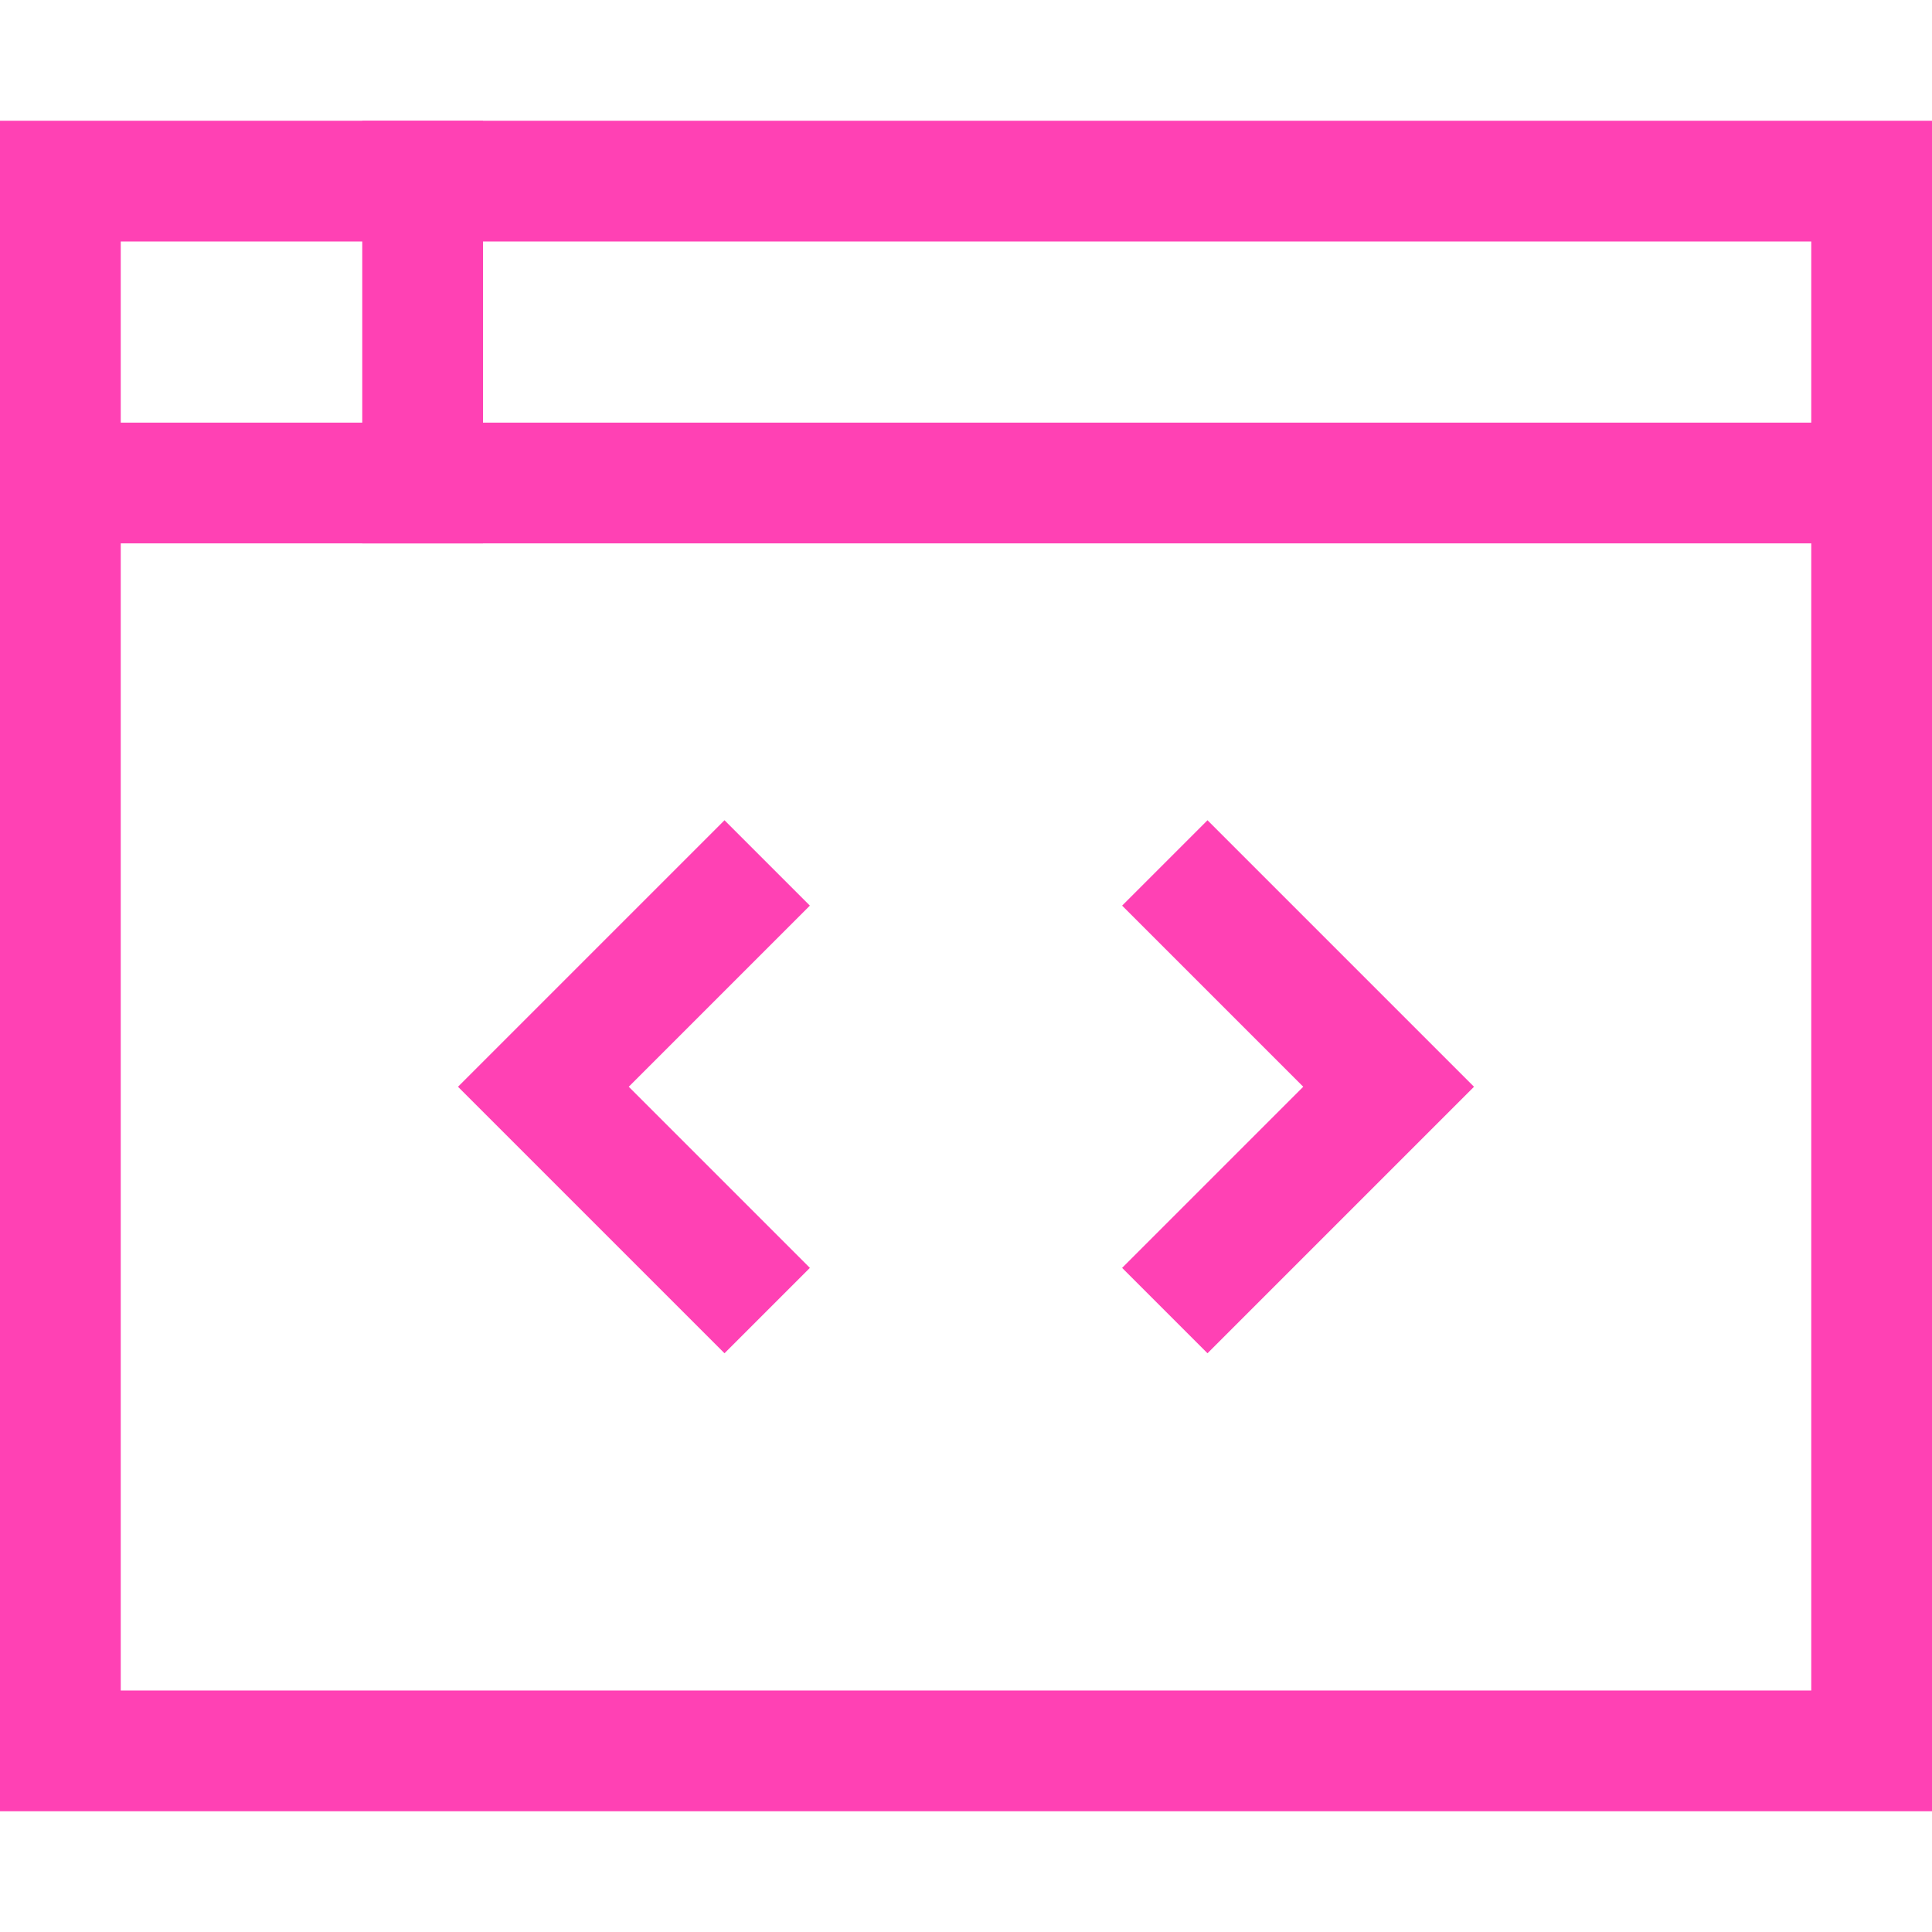 <svg version="1.1" xmlns="http://www.w3.org/2000/svg" xmlns:xlink="http://www.w3.org/1999/xlink" x="0px" y="0px" viewBox="0 0 32 32" xml:space="preserve" width="32" height="32"><g class="nc-icon-wrapper" fill="#ff41b4"><rect x="1" y="3" fill="none" stroke="#ff41b4" stroke-width="2" stroke-linecap="square" stroke-miterlimit="10" width="30" height="26" stroke-linejoin="miter"></rect> <line fill="none" stroke="#ff41b4" stroke-width="2" stroke-linecap="square" stroke-miterlimit="10" x1="1" y1="8" x2="31" y2="8" stroke-linejoin="miter"></line> <line fill="none" stroke="#ff41b4" stroke-width="2" stroke-linecap="square" stroke-miterlimit="10" x1="7" y1="3" x2="7" y2="8" stroke-linejoin="miter"></line> <polyline data-color="color-2" fill="none" stroke="#ff41b4" stroke-width="2" stroke-linecap="square" stroke-miterlimit="10" points=" 12,15 9,18 12,21 " stroke-linejoin="miter"></polyline> <polyline data-color="color-2" fill="none" stroke="#ff41b4" stroke-width="2" stroke-linecap="square" stroke-miterlimit="10" points=" 20,15 23,18 20,21 " stroke-linejoin="miter"></polyline></g></svg>